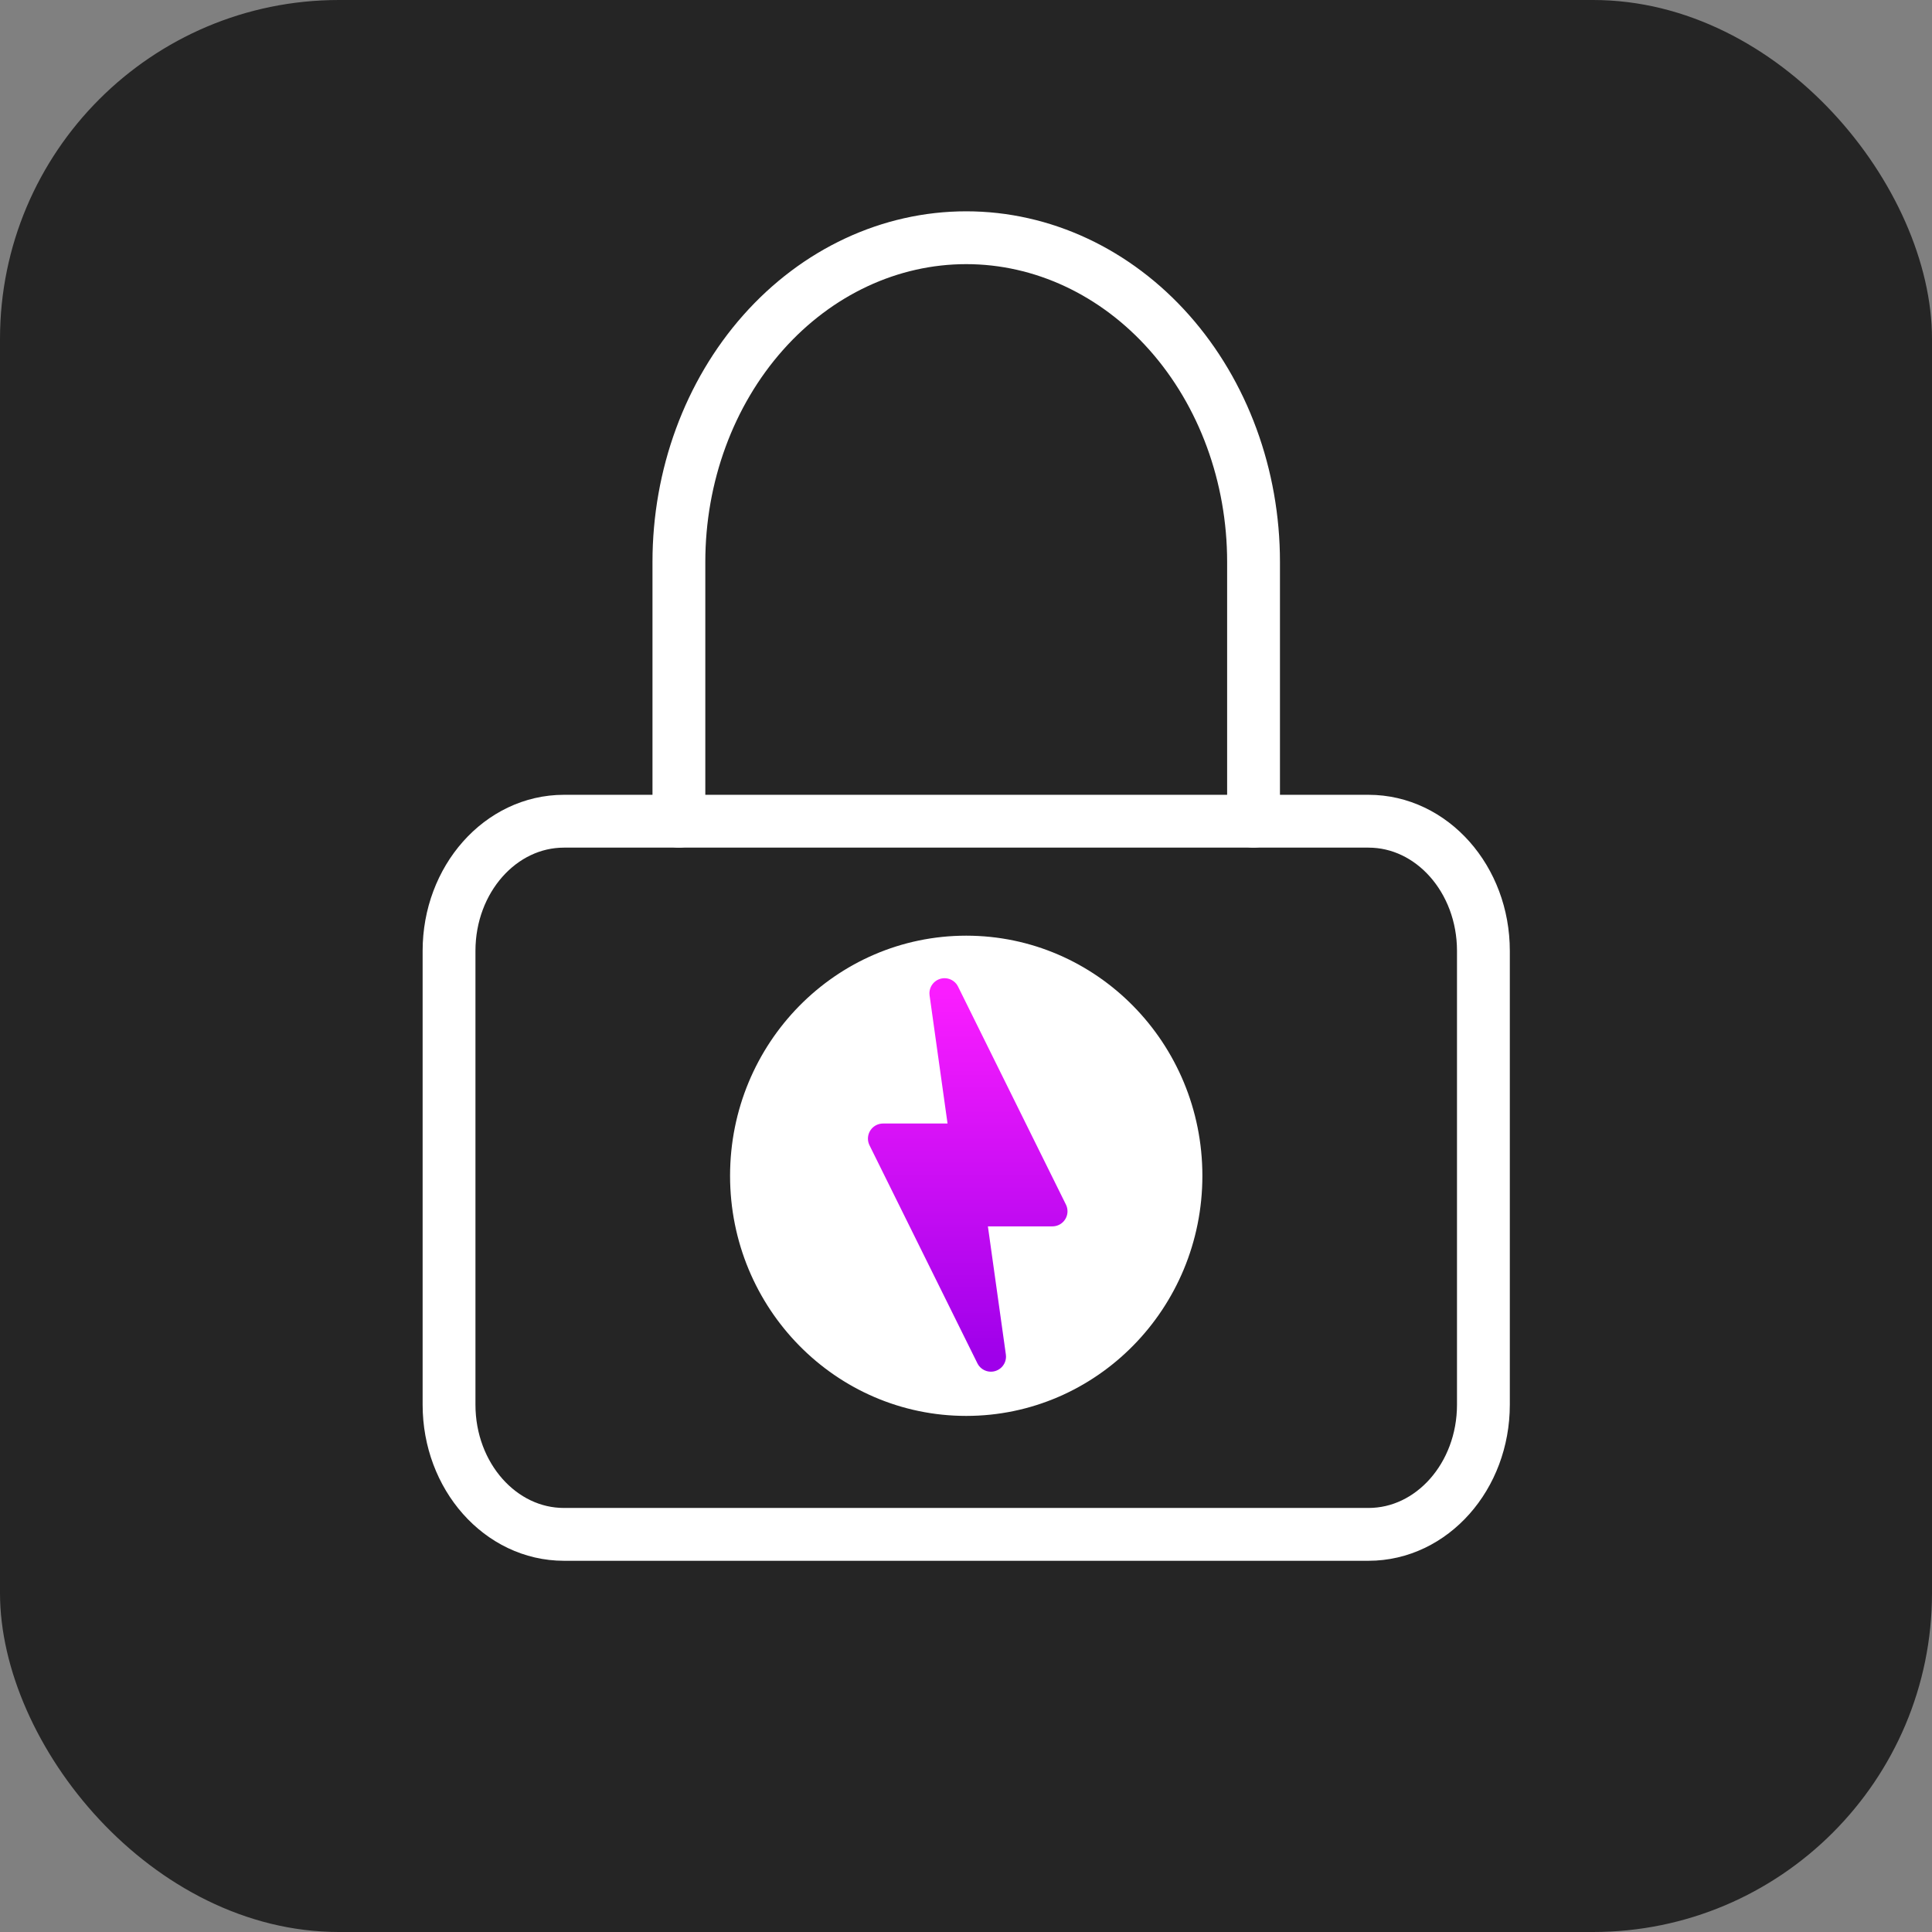<svg width="512" height="512" viewBox="0 0 512 512" fill="none" xmlns="http://www.w3.org/2000/svg">
<rect x="0" y="0" width="512" height="512" fill="#808080" stroke="none"/>
<rect width="512" height="512" rx="89.82" fill="#252525"/>
<path d="M314.643 311.597C314.643 344.595 288.351 371.231 256.059 371.231C223.766 371.231 197.475 344.595 197.475 311.597C197.475 278.599 223.766 251.963 256.059 251.963C288.351 251.963 314.643 278.599 314.643 311.597Z" fill="white" stroke="white" stroke-width="8"/>
<path d="M262.601 359.509L234.013 301.745L255.709 301.745L250.31 263.235L278.898 320.999L257.203 320.999L262.601 359.509Z" fill="url(#paint0_linear)" stroke="url(#paint1_linear)" stroke-width="8" stroke-linecap="round" stroke-linejoin="round"/>
<path d="M362.66 217.631L149.458 217.631C132.636 217.631 119 233.016 119 251.993L119 372.262C119 391.24 132.636 406.624 149.458 406.624L362.66 406.624C379.482 406.624 393.118 391.24 393.118 372.262L393.118 251.993C393.118 233.016 379.482 217.631 362.66 217.631Z" stroke="white" stroke-width="14" stroke-linecap="round" stroke-linejoin="round"/>
<path d="M179.915 217.631L179.915 148.906C179.915 126.122 187.938 104.272 202.217 88.161C216.497 72.051 235.865 63 256.059 63C276.254 63 295.621 72.051 309.901 88.161C324.181 104.272 332.203 126.122 332.203 148.906L332.203 217.631" stroke="white" stroke-width="14" stroke-linecap="round" stroke-linejoin="round"/>
<defs>
<linearGradient id="paint0_linear" x1="260.191" y1="359.509" x2="260.191" y2="263.235" gradientUnits="userSpaceOnUse">
<stop stop-color="#9F00EA"/>
<stop offset="1" stop-color="#FA1DFF"/>
</linearGradient>
<linearGradient id="paint1_linear" x1="260.191" y1="359.509" x2="260.191" y2="263.235" gradientUnits="userSpaceOnUse">
<stop stop-color="#9F00EA"/>
<stop offset="1" stop-color="#FA1DFF"/>
</linearGradient>
</defs>
</svg>
